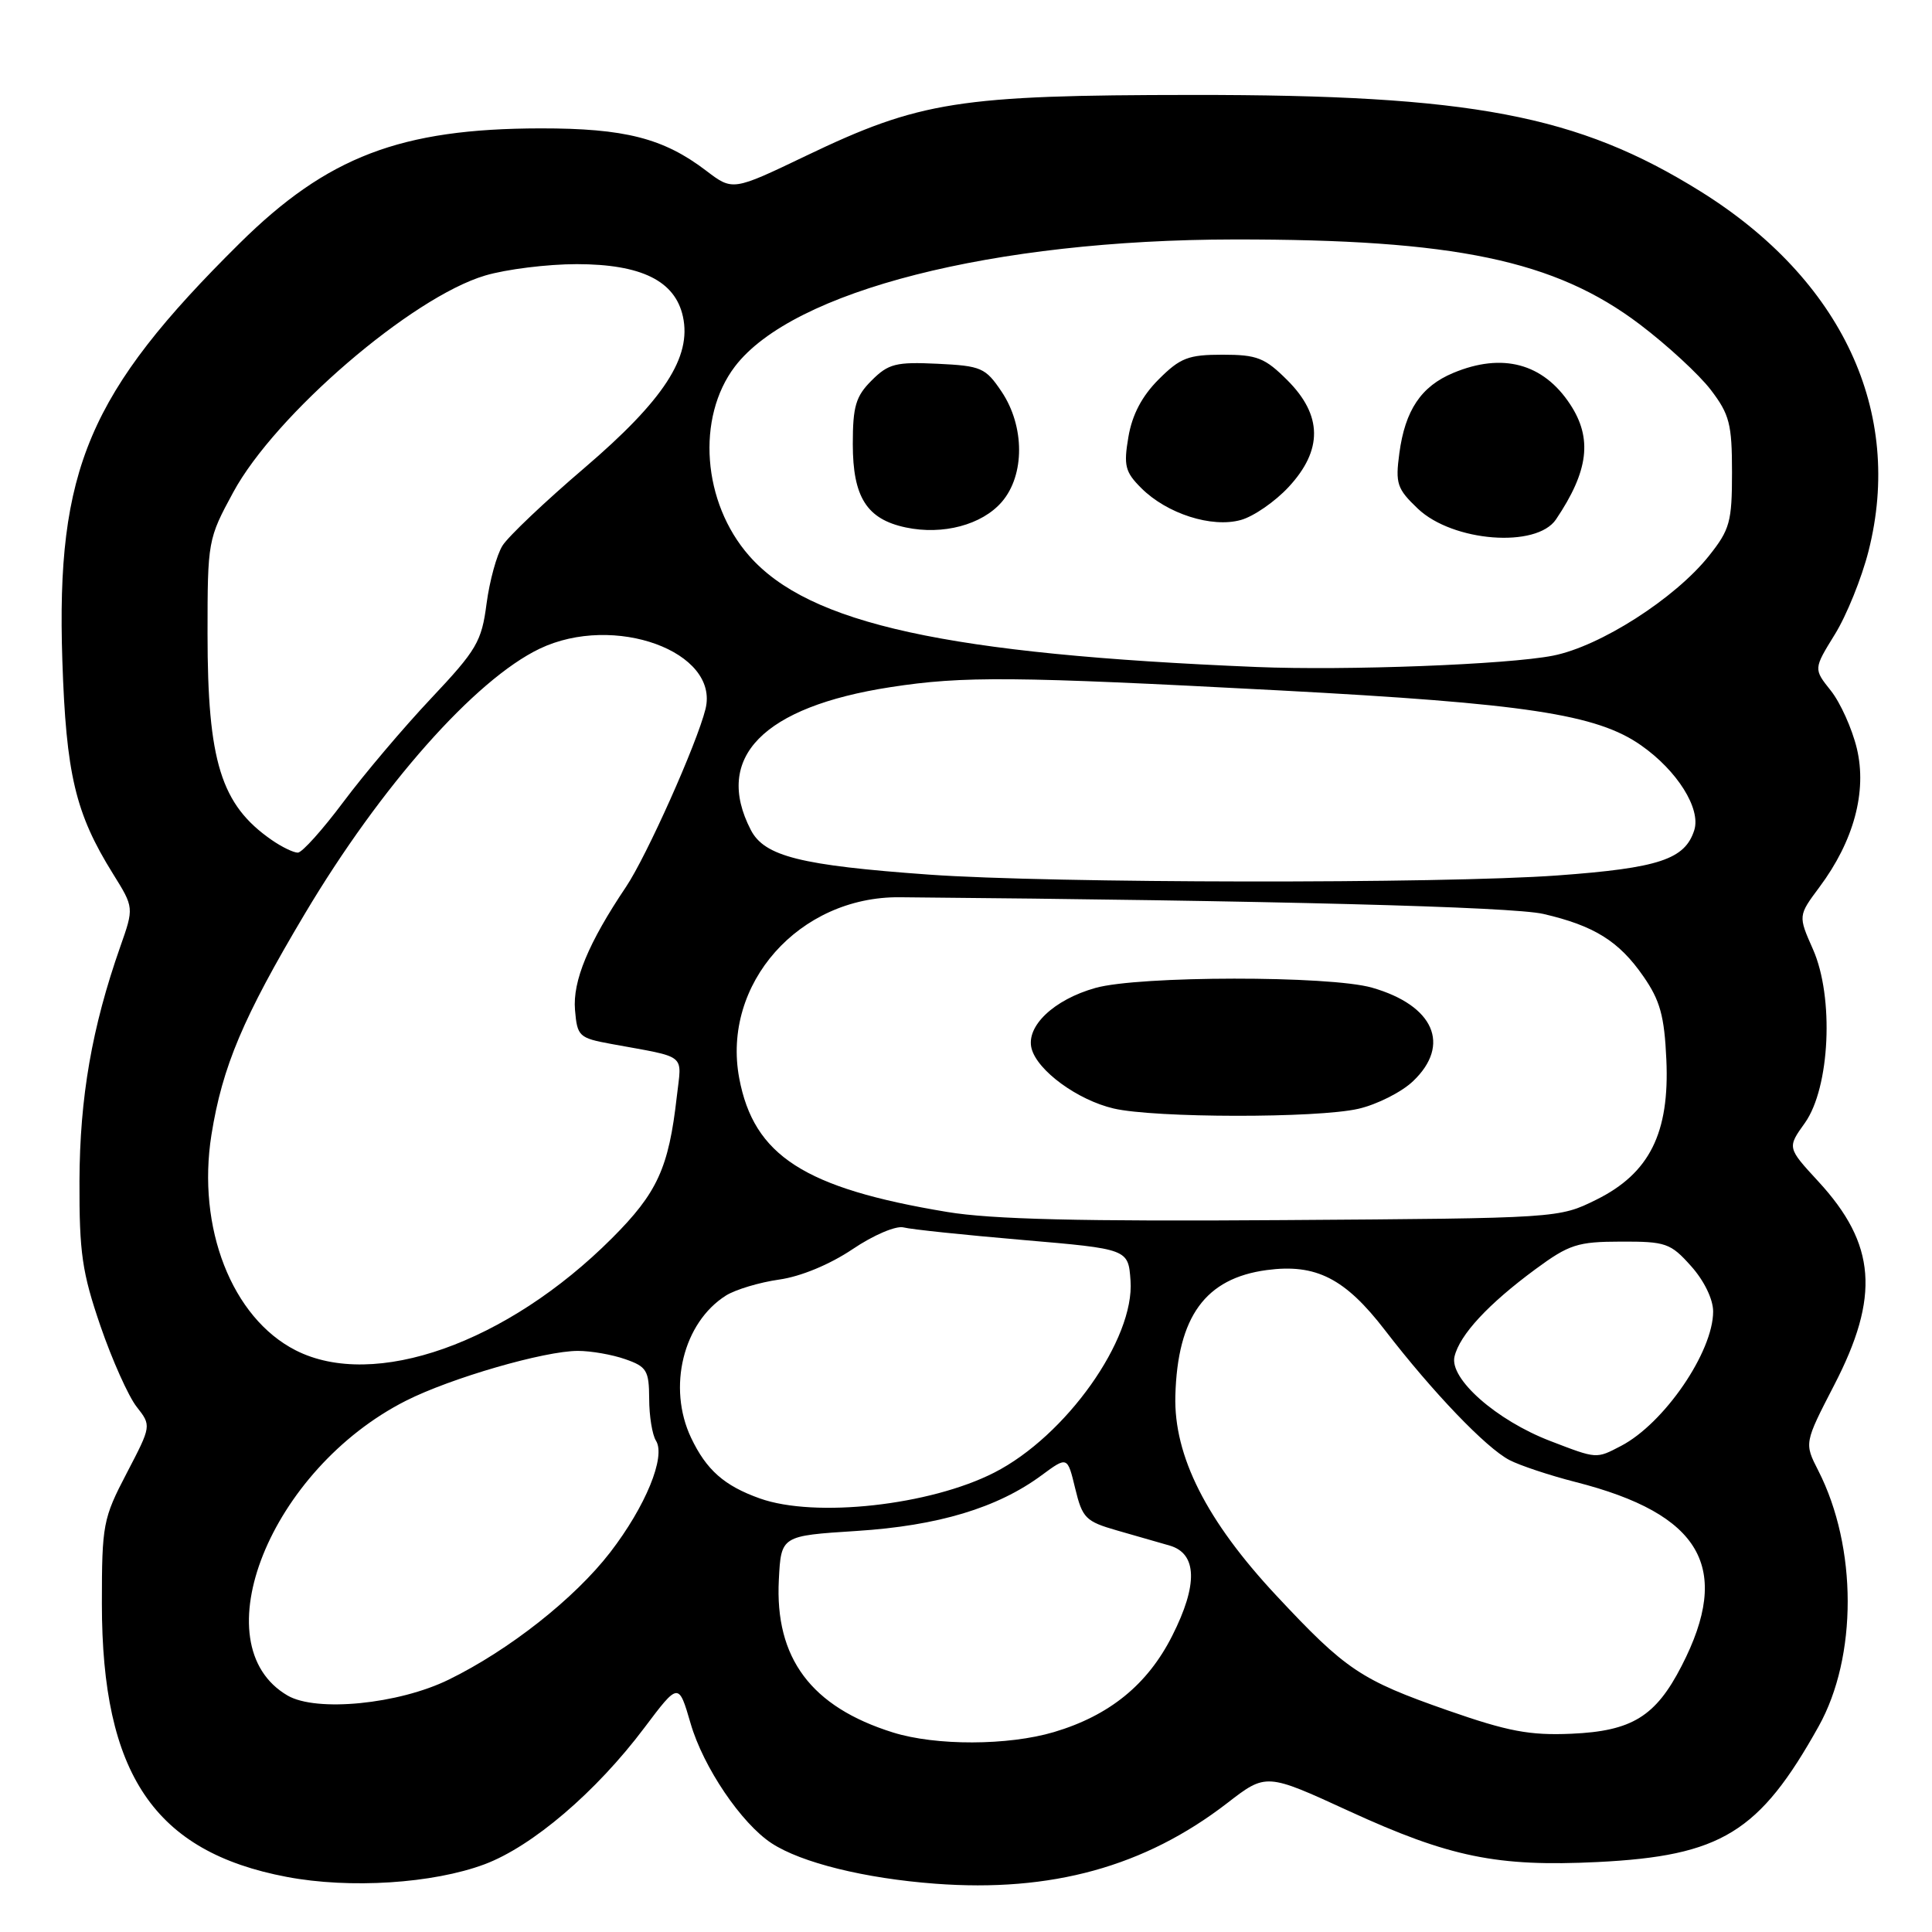<?xml version="1.0" encoding="UTF-8" standalone="no"?>
<!DOCTYPE svg PUBLIC "-//W3C//DTD SVG 1.1//EN" "http://www.w3.org/Graphics/SVG/1.1/DTD/svg11.dtd" >
<svg xmlns="http://www.w3.org/2000/svg" xmlns:xlink="http://www.w3.org/1999/xlink" version="1.1" viewBox="0 0 256 256">
 <g >
 <path fill="currentColor"
d=" M 64.20 247.03 C 70.55 244.65 78.99 237.44 85.38 228.94 C 89.92 222.91 89.92 222.91 91.51 228.37 C 93.19 234.16 98.23 241.61 102.24 244.24 C 106.18 246.82 114.58 248.90 123.92 249.60 C 139.31 250.76 151.68 247.35 162.60 238.93 C 167.77 234.93 167.77 234.93 178.76 239.98 C 192.07 246.09 198.38 247.38 211.67 246.73 C 228.07 245.92 233.13 242.82 240.98 228.75 C 246.13 219.53 246.11 205.02 240.94 194.88 C 239.07 191.22 239.07 191.22 243.03 183.55 C 249.13 171.77 248.60 164.86 240.93 156.54 C 236.81 152.07 236.81 152.07 239.16 148.79 C 242.48 144.12 243.04 132.14 240.23 125.79 C 238.26 121.34 238.26 121.34 241.09 117.54 C 245.64 111.44 247.41 104.88 246.04 99.17 C 245.41 96.55 243.86 93.11 242.60 91.52 C 240.30 88.64 240.30 88.64 243.12 84.07 C 244.68 81.56 246.69 76.58 247.59 73.02 C 252.27 54.58 244.08 37.05 225.34 25.37 C 209.07 15.23 194.98 12.55 158.00 12.58 C 127.02 12.60 121.90 13.41 106.79 20.65 C 97.09 25.30 97.09 25.30 93.56 22.61 C 87.91 18.31 82.79 17.00 71.62 17.01 C 53.07 17.04 43.36 20.75 31.74 32.25 C 11.75 52.03 7.43 62.20 8.26 87.50 C 8.76 102.60 9.98 107.77 14.97 115.78 C 17.76 120.26 17.76 120.26 15.93 125.46 C 12.18 136.14 10.57 145.40 10.53 156.50 C 10.50 166.01 10.88 168.61 13.31 175.70 C 14.86 180.21 17.02 185.02 18.10 186.40 C 20.07 188.91 20.07 188.91 16.79 195.20 C 13.65 201.21 13.50 202.01 13.50 212.50 C 13.50 235.10 20.46 245.38 38.00 248.70 C 46.36 250.29 57.37 249.58 64.20 247.03 Z  M 118.32 229.56 C 107.48 226.17 102.66 219.72 103.20 209.33 C 103.50 203.50 103.50 203.50 113.50 202.86 C 124.30 202.17 132.16 199.81 138.02 195.48 C 141.44 192.96 141.44 192.96 142.47 197.23 C 143.42 201.16 143.86 201.60 148.00 202.79 C 150.47 203.49 153.62 204.40 155.00 204.80 C 158.64 205.87 158.75 209.99 155.32 216.76 C 152.06 223.22 147.01 227.32 139.65 229.51 C 133.58 231.31 124.00 231.34 118.32 229.56 Z  M 191.84 226.64 C 180.31 222.61 178.33 221.28 169.13 211.43 C 159.86 201.51 155.52 192.92 155.74 184.94 C 156.03 174.45 159.72 169.38 167.85 168.29 C 174.37 167.42 178.23 169.38 183.54 176.29 C 189.84 184.47 196.90 191.84 200.00 193.46 C 201.38 194.18 205.31 195.49 208.75 196.37 C 225.45 200.62 229.54 207.71 222.82 220.75 C 219.38 227.45 216.23 229.38 208.22 229.73 C 202.68 229.97 199.80 229.42 191.84 226.64 Z  M 38.11 224.67 C 26.51 217.92 35.82 194.71 53.78 185.61 C 59.72 182.60 72.14 179.00 76.58 179.00 C 78.30 179.00 81.12 179.49 82.85 180.10 C 85.70 181.09 86.00 181.60 86.02 185.35 C 86.02 187.63 86.43 190.13 86.92 190.90 C 88.25 193.01 85.55 199.60 80.85 205.70 C 76.12 211.82 67.47 218.64 59.46 222.56 C 52.81 225.82 41.93 226.89 38.11 224.67 Z  M 100.68 198.55 C 95.96 196.87 93.60 194.78 91.57 190.51 C 88.41 183.84 90.52 175.24 96.20 171.66 C 97.47 170.87 100.63 169.92 103.24 169.55 C 106.10 169.15 109.95 167.55 112.96 165.53 C 115.74 163.65 118.73 162.38 119.73 162.64 C 120.71 162.90 127.81 163.64 135.51 164.30 C 149.50 165.50 149.50 165.50 149.80 169.68 C 150.37 177.43 141.24 190.29 131.74 195.13 C 123.22 199.48 107.99 201.16 100.68 198.55 Z  M 205.42 190.94 C 198.28 188.20 192.02 182.68 192.73 179.75 C 193.42 176.86 197.20 172.79 203.45 168.18 C 207.92 164.89 209.03 164.53 214.78 164.52 C 220.73 164.50 221.36 164.72 224.08 167.77 C 225.81 169.70 227.00 172.16 227.00 173.78 C 227.00 179.13 220.51 188.61 214.80 191.59 C 211.48 193.32 211.64 193.33 205.42 190.94 Z  M 39.17 178.92 C 30.72 174.61 26.06 162.66 28.02 150.35 C 29.47 141.32 32.20 134.84 40.38 121.10 C 50.46 104.16 62.95 90.06 71.50 85.96 C 81.36 81.24 95.38 86.34 93.48 93.96 C 92.33 98.57 85.69 113.43 82.96 117.50 C 77.96 124.94 75.87 129.99 76.19 133.82 C 76.49 137.33 76.71 137.54 81.00 138.33 C 91.19 140.20 90.34 139.51 89.68 145.30 C 88.61 154.77 87.10 158.06 81.09 164.07 C 67.17 177.99 49.57 184.22 39.17 178.92 Z  M 125.50 160.59 C 106.57 157.45 99.88 153.14 97.95 142.86 C 95.61 130.37 105.90 118.77 119.21 118.89 C 168.61 119.32 200.39 120.15 204.50 121.10 C 211.24 122.66 214.53 124.71 217.76 129.38 C 219.97 132.56 220.54 134.62 220.80 140.40 C 221.24 150.13 218.57 155.47 211.53 158.96 C 206.56 161.42 206.56 161.42 170.03 161.67 C 143.29 161.86 131.36 161.57 125.50 160.59 Z  M 180.00 146.92 C 182.47 146.35 185.74 144.70 187.25 143.25 C 192.29 138.44 190.00 133.22 181.80 130.87 C 176.19 129.26 150.90 129.28 145.14 130.91 C 139.63 132.46 135.92 135.99 136.69 138.94 C 137.46 141.87 142.78 145.76 147.56 146.88 C 152.99 148.15 174.52 148.18 180.00 146.92 Z  M 123.09 115.89 C 106.08 114.67 101.30 113.47 99.49 109.98 C 94.52 100.37 101.09 93.66 118.00 91.05 C 127.64 89.56 134.26 89.62 169.50 91.48 C 202.12 93.21 211.59 94.64 217.45 98.76 C 222.25 102.12 225.40 107.15 224.50 110.00 C 223.27 113.87 219.82 115.02 206.38 116.00 C 191.06 117.12 139.23 117.05 123.09 115.89 Z  M 35.97 111.28 C 29.28 106.63 27.50 100.90 27.50 84.00 C 27.50 71.68 27.55 71.41 30.91 65.22 C 36.48 54.94 54.54 39.40 64.28 36.51 C 67.07 35.68 72.54 35.00 76.43 35.00 C 84.99 35.01 89.45 37.21 90.49 41.94 C 91.67 47.31 87.97 53.00 77.42 62.02 C 72.23 66.45 67.36 71.07 66.59 72.29 C 65.82 73.51 64.87 76.97 64.47 80.00 C 63.82 85.01 63.17 86.12 57.13 92.53 C 53.48 96.40 48.25 102.58 45.50 106.26 C 42.75 109.94 40.04 112.96 39.47 112.98 C 38.91 112.99 37.33 112.23 35.97 111.28 Z  M 166.50 88.38 C 125.50 86.69 107.19 82.68 99.27 73.65 C 93.07 66.60 92.23 55.32 97.39 48.55 C 105.04 38.53 131.61 31.77 163.50 31.73 C 192.78 31.70 206.05 34.48 217.28 42.98 C 220.91 45.73 225.14 49.63 226.69 51.66 C 229.17 54.91 229.50 56.19 229.50 62.58 C 229.50 69.15 229.22 70.17 226.44 73.66 C 221.94 79.31 212.01 85.66 205.77 86.88 C 199.77 88.06 178.40 88.87 166.50 88.38 Z  M 206.18 68.82 C 210.50 62.41 211.03 58.09 208.05 53.57 C 204.48 48.14 199.07 46.69 192.55 49.42 C 188.31 51.19 186.18 54.36 185.42 60.06 C 184.88 64.08 185.11 64.77 187.87 67.40 C 192.50 71.80 203.60 72.66 206.18 68.82 Z  M 132.75 66.50 C 135.81 62.95 135.79 56.48 132.72 51.90 C 130.58 48.72 130.03 48.48 124.22 48.20 C 118.71 47.94 117.72 48.19 115.50 50.41 C 113.39 52.51 113.00 53.85 113.00 58.84 C 113.00 65.88 114.86 68.80 120.02 69.89 C 124.93 70.93 130.12 69.55 132.75 66.50 Z  M 170.75 64.53 C 175.29 59.64 175.24 55.04 170.60 50.40 C 167.61 47.41 166.58 47.00 162.00 47.00 C 157.46 47.00 156.39 47.41 153.53 50.27 C 151.31 52.49 150.02 54.95 149.52 57.89 C 148.87 61.70 149.08 62.54 151.23 64.68 C 154.62 68.07 160.57 69.98 164.42 68.90 C 166.12 68.43 168.96 66.46 170.75 64.53 Z "/>
</g>
</svg>
